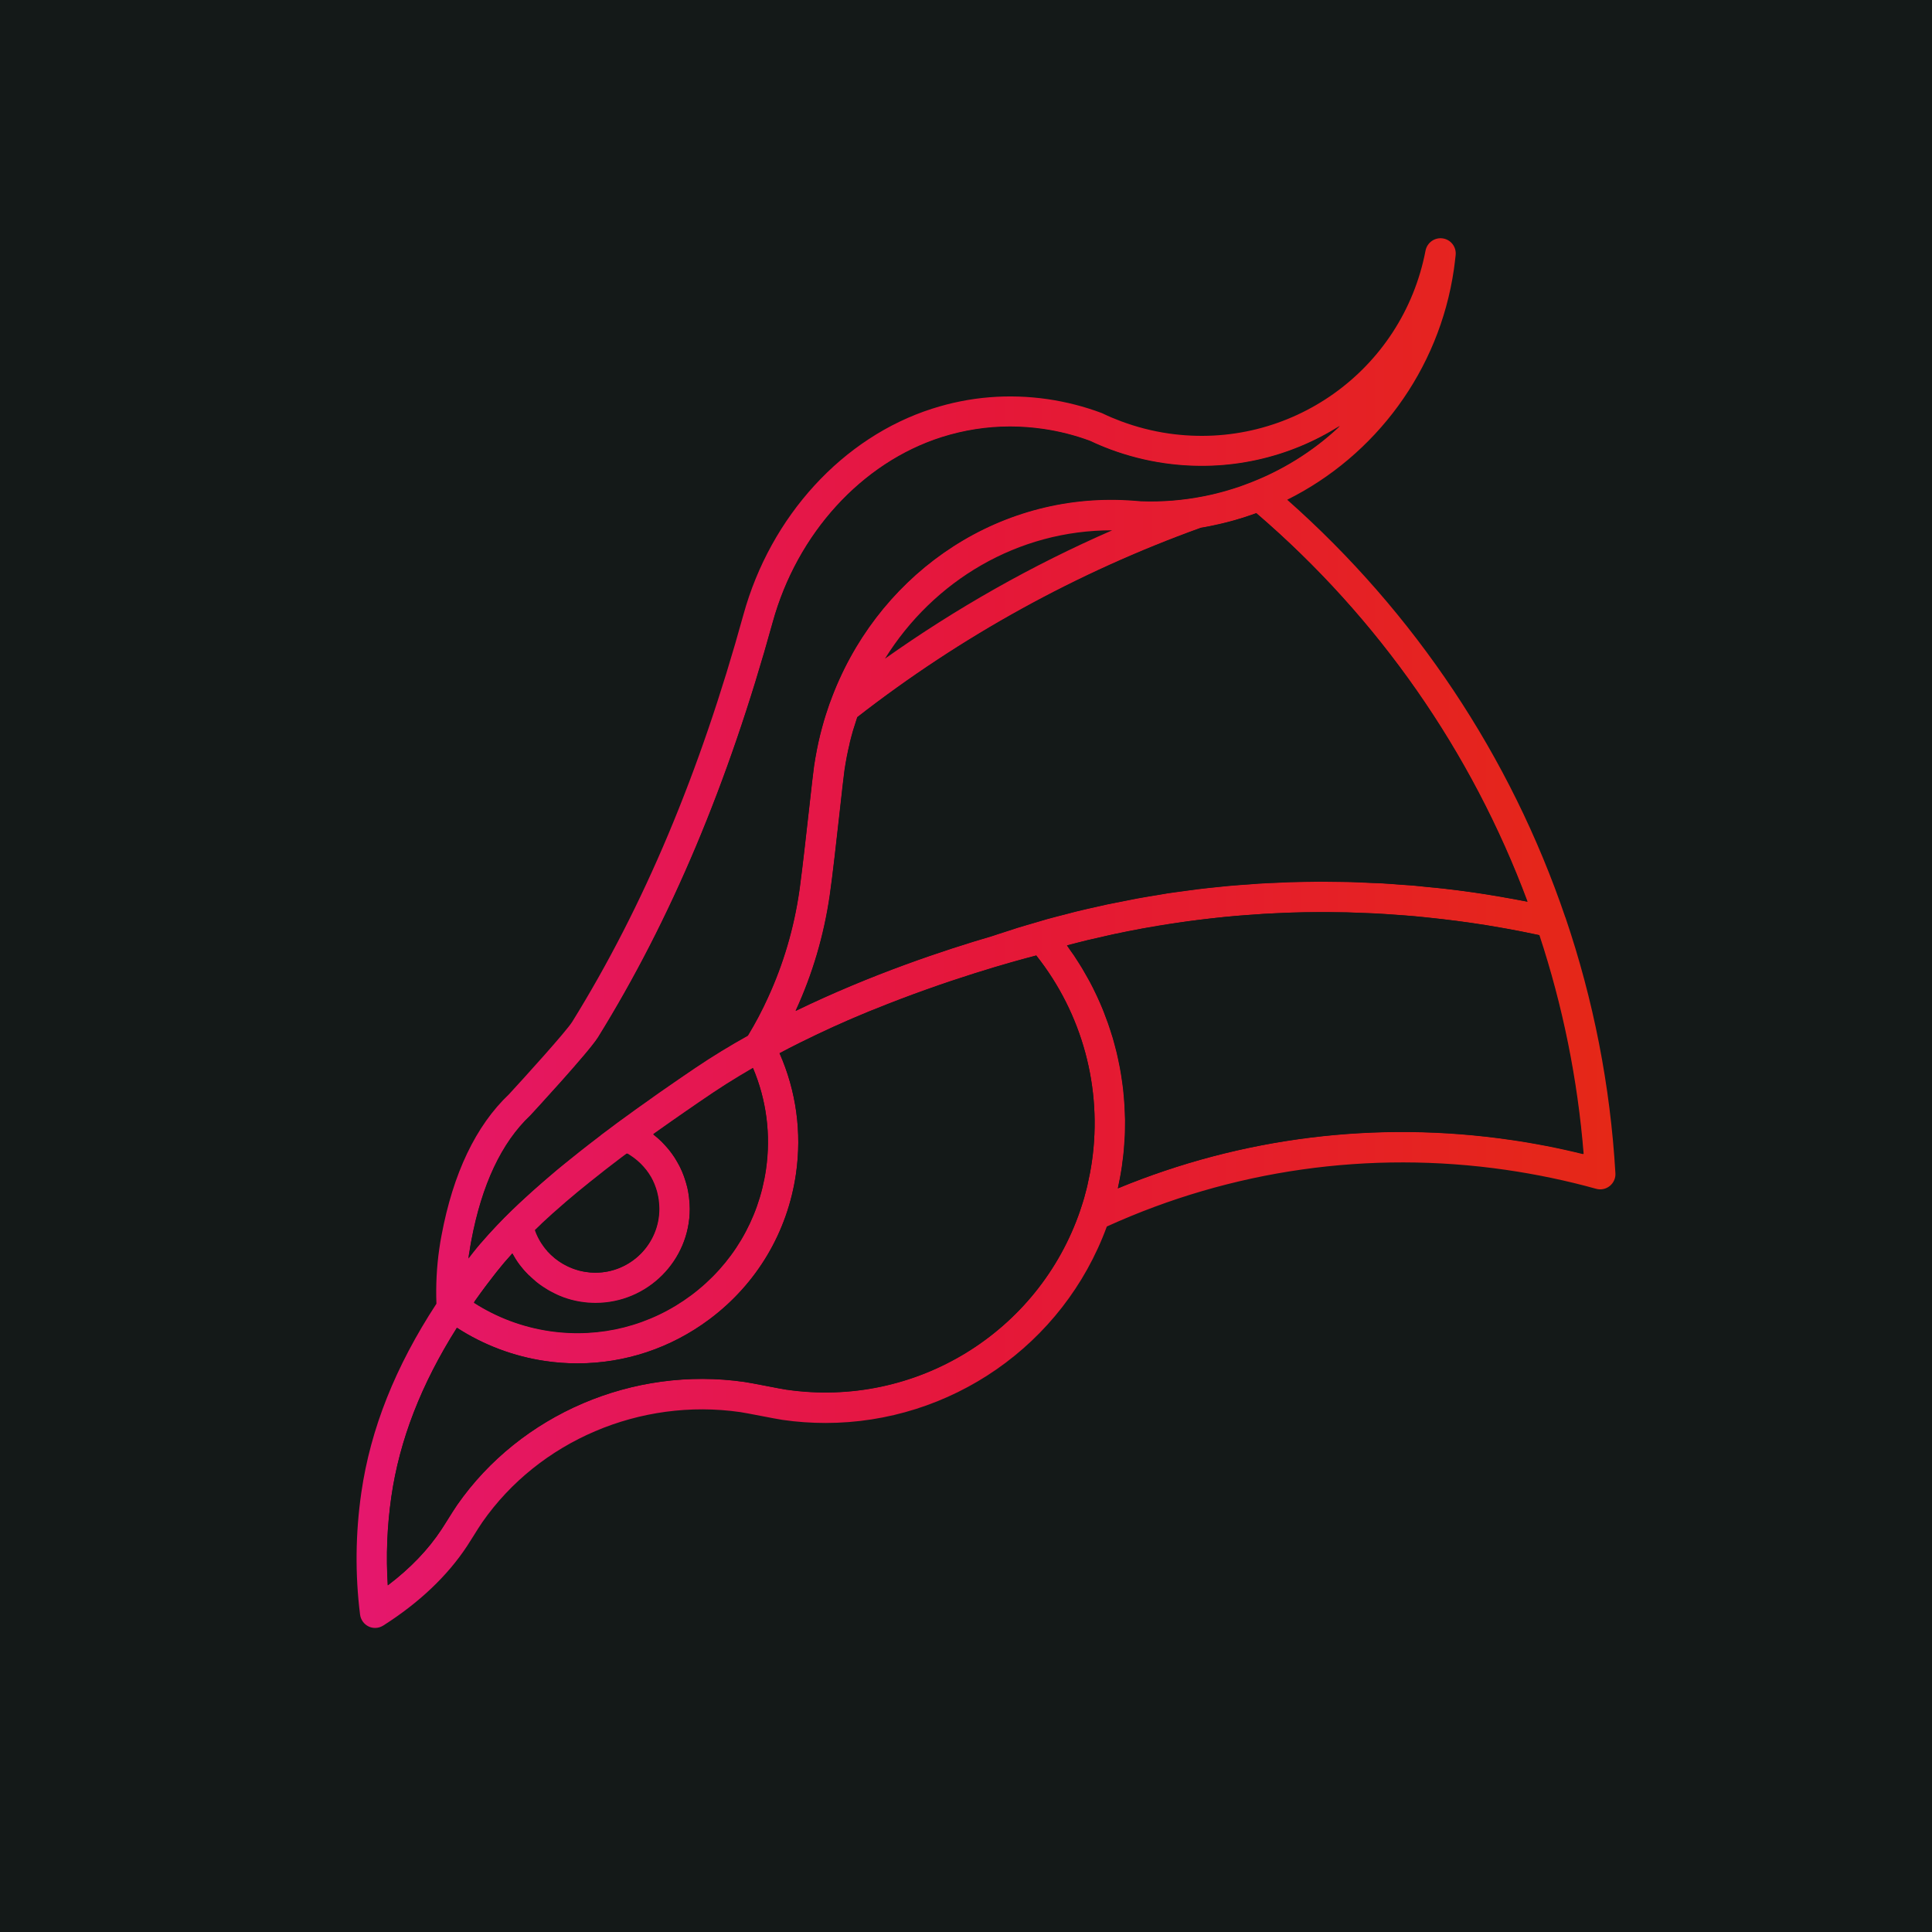 <?xml version="1.0" encoding="UTF-8"?><svg xmlns="http://www.w3.org/2000/svg" xmlns:xlink="http://www.w3.org/1999/xlink" viewBox="0 0 256 256"><defs><style>.j{fill:url(#e);}.k{fill:#141918;}</style><linearGradient id="e" x1="47.23" y1="123.63" x2="214.04" y2="123.63" gradientTransform="matrix(1, 0, 0, 1, 0, 0)" gradientUnits="userSpaceOnUse"><stop offset="0" stop-color="#e5176d"/><stop offset=".5" stop-color="#e51739"/><stop offset="1" stop-color="#e52817"/></linearGradient></defs><g id="a"/><g id="b"/><g id="c"/><g id="d"><rect class="k" x="-4.94" y="-4.94" width="265.88" height="265.88"/><g><path class="j" d="M207.41,121.54h0c-7.25-21.33-19.97-40.38-36.85-55.32,11.71-5.84,20.15-17.15,22.09-30.53,.09-.63,.16-1.26,.23-1.88,.12-1.08-.63-2.06-1.7-2.22-1.07-.16-2.08,.55-2.29,1.62-3.05,15.9-18,26.54-34.03,24.23-2.14-.31-4.24-.85-6.26-1.6-.03-.01-.05-.02-.08-.03-.78-.29-1.57-.62-2.36-1-.04-.02-.09-.04-.13-.06-.02,0-.05-.02-.07-.03h0c-2.3-.86-4.69-1.47-7.13-1.83-5.2-.75-10.34-.33-15.3,1.26-11.84,3.78-21.42,14.24-25.02,27.29-5.79,21.01-13.21,38.65-22.68,53.94-.79,1.28-6.47,7.54-8.4,9.63-4.38,4.16-7.39,10.46-8.93,18.71-.11,.57-.21,1.15-.29,1.74-.35,2.41-.47,4.86-.38,7.29-5.45,8.34-8.73,16.58-9.95,25.01-.78,5.4-.84,10.84-.17,16.18,.09,.69,.52,1.28,1.14,1.58,.27,.13,.57,.19,.86,.19,.38,0,.75-.11,1.08-.32,4.76-3.03,8.5-6.58,11.1-10.53,.22-.33,.51-.8,.82-1.29,.42-.68,.9-1.44,1.2-1.87,7.52-10.78,20.94-16.5,34.18-14.59,.42,.06,1.63,.29,2.71,.5,1.22,.23,2.37,.46,2.88,.53,1.92,.28,3.83,.41,5.72,.41,16.48,0,31.49-10.27,37.26-26.03,16.53-7.52,34.79-10.12,52.86-7.51,4.06,.59,8.09,1.43,11.97,2.51,.63,.18,1.3,.04,1.81-.37,.51-.41,.79-1.04,.75-1.69-.67-11.55-2.9-22.96-6.63-33.92Zm-5.02-2.06c-.19-.04-.39-.07-.59-.11-.76-.15-1.52-.29-2.29-.42-.32-.06-.63-.11-.95-.17-1.05-.18-2.1-.34-3.16-.5-1.37-.2-2.74-.38-4.11-.53-.74-.09-1.48-.15-2.22-.22-.63-.06-1.26-.14-1.88-.19-.57-.05-1.15-.08-1.72-.12-.79-.06-1.59-.13-2.38-.17-.51-.03-1.01-.04-1.51-.06-.86-.04-1.72-.08-2.58-.11-.5-.01-1-.01-1.5-.02-.86-.01-1.72-.03-2.58-.03-.47,0-.94,.02-1.41,.02-.89,.01-1.78,.02-2.66,.05-.43,.01-.86,.04-1.29,.06-.92,.04-1.85,.07-2.77,.13-.39,.02-.77,.06-1.16,.09-.97,.07-1.93,.13-2.89,.22-.36,.03-.72,.08-1.07,.11-.99,.1-1.98,.2-2.96,.32-.37,.05-.74,.1-1.11,.15-.97,.13-1.94,.25-2.91,.4-.37,.06-.74,.13-1.11,.19-.97,.16-1.94,.31-2.9,.49-.37,.07-.74,.15-1.11,.22-.96,.18-1.92,.37-2.88,.57-.4,.09-.8,.19-1.2,.27-.93,.21-1.85,.41-2.78,.64-.43,.1-.85,.22-1.27,.33-.89,.23-1.79,.45-2.68,.7-.49,.13-.97,.29-1.46,.43-.83,.24-1.66,.47-2.48,.73-.54,.17-1.09,.35-1.63,.53-.58,.19-1.17,.37-1.75,.57-6.13,1.79-15.99,5.04-26.01,9.91l.03-.06c2.22-4.82,3.73-9.95,4.5-15.26,.35-2.44,.89-7.27,1.33-11.16,.28-2.52,.52-4.7,.62-5.38,.18-1.21,.4-2.41,.69-3.59v-.05c.14-.55,.29-1.09,.44-1.63,.06-.2,.12-.4,.19-.6,.11-.36,.22-.72,.34-1.07,.01-.04,.03-.08,.04-.12,13.8-10.73,29.11-19.17,45.53-25.09,.4-.07,.8-.14,1.21-.22h0c2.11-.42,4.16-1,6.14-1.72,16.17,13.87,28.52,31.59,35.93,51.48Zm-116.82,35.52s.03,.04,.04,.06c.2,.26,.38,.53,.55,.81,.02,.03,.03,.05,.05,.08,.16,.28,.31,.57,.43,.87,.02,.05,.04,.1,.06,.15,.12,.29,.22,.6,.31,.91,.02,.06,.03,.11,.04,.17,.08,.31,.15,.63,.19,.96,0,.04,0,.09,.01,.13,.04,.35,.07,.69,.07,1.05,0,4.66-3.79,8.45-8.45,8.45-.24,0-.47-.01-.71-.03-.08,0-.15-.02-.23-.03-.16-.02-.31-.04-.46-.06-.09-.02-.18-.04-.27-.05-.14-.03-.27-.06-.41-.09-.09-.02-.19-.05-.28-.08-.13-.04-.26-.08-.38-.12-.09-.03-.18-.07-.28-.1-.12-.05-.24-.1-.36-.15-.09-.04-.18-.08-.27-.12-.12-.06-.23-.12-.35-.18-.09-.05-.17-.09-.26-.14-.11-.07-.22-.14-.34-.21-.08-.05-.16-.1-.24-.16-.11-.08-.22-.16-.33-.24-.07-.05-.14-.11-.21-.16-.12-.1-.23-.2-.34-.3-.06-.05-.11-.1-.17-.15-.16-.15-.31-.31-.46-.47v-.02c-.16-.17-.31-.35-.44-.53-.04-.06-.08-.12-.13-.18-.09-.12-.18-.25-.26-.38-.05-.08-.09-.15-.14-.23-.07-.12-.14-.24-.2-.36-.04-.08-.09-.17-.13-.26-.06-.12-.11-.24-.17-.37-.04-.09-.07-.19-.11-.28-.03-.07-.05-.14-.07-.2,.23-.22,.46-.44,.7-.67,.04-.04,.09-.08,.13-.13,.04-.04,.08-.08,.12-.12,.46-.43,.94-.86,1.43-1.31l.04-.03c.5-.44,1.01-.89,1.54-1.35l.1-.09c1.05-.9,2.16-1.82,3.34-2.76,.12-.1,.24-.19,.37-.29,.54-.43,1.08-.86,1.64-1.3,.03-.02,.05-.04,.08-.06,.28-.22,.57-.44,.86-.66,.38-.29,.76-.58,1.15-.88l.08-.06c.19-.14,.39-.29,.58-.43,.02,0,.03,.02,.05,.03,.28,.16,.55,.35,.81,.54,.05,.03,.09,.07,.14,.11,.25,.2,.5,.41,.72,.63,.04,.04,.07,.07,.11,.11,.23,.24,.45,.48,.65,.74Zm-22.68,17.44h0c.07-.11,.15-.21,.22-.31,.37-.53,.76-1.05,1.15-1.58,.08-.11,.16-.22,.24-.32,.31-.42,.64-.83,.96-1.25,.13-.17,.26-.34,.39-.5,.17-.22,.36-.44,.54-.66,.14-.17,.27-.33,.41-.5,.04-.05,.09-.1,.13-.15,.29-.34,.59-.68,.91-1.03l.05-.05c.1,.18,.2,.36,.31,.53,.03,.05,.06,.11,.09,.16,.17,.27,.35,.54,.54,.79,.05,.07,.11,.14,.16,.2,.14,.19,.29,.37,.45,.55,.07,.08,.14,.16,.22,.24,.15,.16,.3,.32,.46,.48,.07,.07,.14,.15,.22,.22,.2,.19,.41,.37,.62,.55,.03,.03,.07,.06,.1,.09,.25,.2,.5,.39,.77,.57,.07,.05,.15,.1,.23,.15,.19,.13,.39,.25,.59,.37,.09,.05,.19,.11,.29,.16,.2,.11,.4,.21,.6,.31,.09,.04,.18,.09,.27,.13,.27,.12,.54,.23,.82,.34,.02,0,.05,.02,.07,.03,.3,.11,.61,.2,.92,.29,.09,.03,.19,.05,.28,.07,.22,.06,.45,.11,.68,.15,.11,.02,.22,.04,.33,.06,.23,.04,.46,.07,.69,.09,.1,.01,.2,.02,.31,.03,.33,.03,.66,.04,1,.04,6.88,0,12.49-5.6,12.49-12.49,0-.44-.03-.87-.08-1.3-.01-.1-.02-.2-.03-.3-.05-.42-.12-.84-.22-1.25-.01-.05-.03-.09-.04-.14-.09-.37-.2-.74-.33-1.1-.03-.09-.06-.18-.09-.26-.14-.39-.3-.77-.48-1.13-.03-.07-.07-.13-.1-.2-.17-.33-.35-.64-.54-.95-.04-.07-.08-.14-.13-.21-.22-.34-.47-.67-.72-.99-.05-.07-.11-.13-.17-.2-.24-.28-.49-.56-.75-.82-.04-.04-.09-.09-.13-.13-.3-.29-.61-.56-.94-.82-.03-.02-.06-.05-.09-.08,.08-.06,.16-.12,.25-.18,.18-.13,.37-.26,.55-.39,.48-.34,.97-.69,1.46-1.03,.39-.28,.79-.56,1.19-.83,.25-.17,.5-.35,.75-.52,1.18-.82,2.4-1.65,3.64-2.49,.62-.42,1.22-.81,1.79-1.17,.14-.09,.29-.18,.44-.27,.44-.28,.87-.55,1.3-.8,.35-.21,.69-.41,1.03-.61,.21-.13,.43-.26,.64-.38,.06-.03,.12-.07,.18-.1,1.79,4.22,2.39,8.82,1.72,13.43-.97,6.68-4.48,12.59-9.89,16.64-5.41,4.04-12.07,5.74-18.75,4.77-3.59-.52-7.03-1.81-10.06-3.76,.03-.05,.06-.09,.1-.14Zm54.37-85.16c6.45-10.37,17.64-17.04,30.11-17.01-10.59,4.62-20.66,10.31-30.11,17.01Zm-55.07,78.75c.08-.52,.16-1.03,.26-1.56,1.39-7.45,4.02-13.03,7.83-16.63,.07-.07,7.74-8.37,8.97-10.35,9.67-15.62,17.24-33.6,23.14-54.99,3.24-11.75,11.81-21.15,22.36-24.52,2.97-.95,6.01-1.42,9.1-1.42,1.46,0,2.92,.11,4.39,.32,2.13,.31,4.22,.84,6.23,1.59,.86,.41,1.74,.78,2.6,1.1,.02,0,.04,.02,.07,.03,2.3,.86,4.69,1.47,7.13,1.82,8.43,1.22,16.59-.72,23.27-4.95-3.55,3.35-7.78,5.99-12.47,7.71-.25,.09-.5,.19-.76,.28-.62,.21-1.25,.41-1.88,.59-.23,.07-.46,.13-.69,.19-.72,.19-1.45,.37-2.19,.51h-.02c-2.77,.55-5.58,.78-8.38,.67-.85-.08-1.64-.13-2.41-.16-17.44-.68-32.85,10.43-38.75,26.81,0,.02-.02,.04-.03,.06-.04,.11-.07,.22-.11,.32-.15,.42-.28,.83-.42,1.26-.07,.24-.15,.47-.22,.71-.14,.46-.26,.93-.39,1.41-.05,.18-.1,.36-.14,.55-.16,.64-.3,1.28-.43,1.94,0,.02,0,.04-.01,.06-.14,.71-.26,1.42-.37,2.14-.11,.75-.34,2.84-.64,5.5-.4,3.57-.89,7.95-1.23,10.47-.03,.2-.06,.4-.08,.58-.71,4.93-2.11,9.69-4.17,14.16-.36,.8-.75,1.59-1.16,2.37-.04,.08-.08,.16-.13,.25-.39,.74-.81,1.47-1.24,2.19-.04,.07-.08,.13-.12,.2-2.39,1.33-4.74,2.76-7,4.29-.51,.34-1,.68-1.5,1.02-.23,.16-.47,.32-.7,.48-.42,.28-.82,.57-1.23,.85-.43,.3-.85,.59-1.27,.88-.23,.16-.46,.32-.68,.48-.1,.07-.19,.14-.29,.21-.76,.54-1.51,1.07-2.24,1.59-.25,.18-.49,.36-.74,.54-.44,.32-.87,.63-1.3,.94-.17,.12-.35,.25-.52,.38h0l-.46,.35c-.52,.39-1.03,.77-1.54,1.15-.05,.04-.1,.08-.15,.13-.95,.72-1.86,1.43-2.75,2.13l-.04,.03-.08,.07c-.37,.29-.73,.58-1.09,.87-.6,.48-1.2,.96-1.77,1.44-.19,.16-.37,.31-.55,.47-.13,.11-.26,.22-.39,.33-.31,.27-.63,.53-.93,.8-.23,.2-.45,.39-.67,.59-.23,.2-.46,.4-.68,.6-.26,.24-.52,.47-.77,.7-.65,.59-1.28,1.18-1.88,1.76-.22,.22-.43,.43-.65,.64v.02h-.03l-.17,.18s-.09,.08-.13,.12c-.74,.75-1.42,1.47-2.05,2.16l-.03,.03c-.39,.44-.77,.87-1.13,1.28h0c-.36,.43-.71,.85-1.04,1.27-.2,.25-.39,.5-.58,.75,.03-.23,.06-.47,.09-.7Zm42.05,18.11c-.41-.06-1.63-.29-2.7-.5-1.23-.24-2.39-.46-2.89-.53-14.74-2.13-29.68,4.26-38.07,16.28-.36,.51-.84,1.29-1.31,2.04-.29,.46-.56,.9-.77,1.21-1.76,2.69-4.15,5.17-7.12,7.42-.25-3.89-.09-7.82,.47-11.73,1.09-7.51,3.95-14.9,8.69-22.4,3.53,2.29,7.54,3.8,11.72,4.41,1.42,.21,2.84,.31,4.25,.31,6.28,0,12.37-2.01,17.49-5.84,6.28-4.69,10.35-11.54,11.47-19.29h0c.79-5.48,.03-10.96-2.18-15.96,.86-.46,1.73-.91,2.6-1.34,.07-.04,.14-.07,.22-.11,.59-.29,1.18-.58,1.77-.86,.16-.08,.32-.15,.48-.23,.55-.26,1.1-.52,1.65-.77,.12-.06,.25-.11,.37-.17,.62-.28,1.23-.55,1.84-.82,.29-.13,.57-.25,.86-.37,.32-.14,.63-.27,.95-.4,.36-.15,.71-.3,1.07-.45,.19-.08,.38-.16,.57-.23,9.9-4.03,18.55-6.41,21.64-7.21,6.09,7.68,8.77,17.56,7.37,27.31-.14,.98-.33,1.96-.55,2.92-.02,.1-.04,.19-.06,.29-.09,.36-.19,.72-.28,1.08-.05,.17-.09,.34-.13,.5-.1,.36-.22,.71-.33,1.06-.05,.16-.1,.33-.16,.49,0,.02-.02,.05-.02,.07h0c-5.52,16.26-21.88,26.27-38.9,23.81Zm95.84-33.13c-17.69-2.56-35.56-.33-51.94,6.44,.05-.24,.1-.48,.15-.73,.04-.2,.08-.39,.12-.59,.09-.49,.17-.97,.25-1.46,0-.06,.02-.12,.03-.19,.02-.12,.03-.23,.04-.35,.08-.56,.14-1.11,.2-1.67,.03-.27,.04-.54,.06-.81,.03-.41,.06-.82,.08-1.22,.01-.3,.01-.6,.02-.89,0-.38,.01-.76,.01-1.14,0-.31-.02-.61-.03-.92-.01-.37-.03-.74-.05-1.1-.02-.31-.05-.62-.07-.93-.03-.36-.06-.72-.1-1.09-.03-.31-.07-.62-.12-.93-.05-.36-.1-.72-.16-1.07-.05-.31-.1-.61-.16-.92-.07-.36-.14-.72-.22-1.07-.07-.3-.13-.6-.2-.9-.09-.36-.18-.72-.28-1.08-.08-.29-.15-.58-.24-.87-.11-.37-.23-.73-.35-1.1-.09-.27-.17-.54-.27-.81-.14-.4-.29-.79-.44-1.18-.09-.23-.17-.47-.27-.7-.23-.56-.47-1.1-.72-1.65-.05-.11-.11-.23-.16-.34-.26-.55-.54-1.1-.82-1.64-.11-.21-.24-.42-.36-.64-.21-.38-.42-.75-.64-1.12-.14-.24-.3-.47-.44-.71-.21-.34-.42-.67-.65-1.01-.16-.24-.34-.48-.51-.72-.15-.21-.29-.43-.44-.64,.45-.12,.91-.24,1.36-.35,.45-.11,.91-.23,1.36-.34,.83-.2,1.66-.39,2.49-.57,.37-.08,.74-.17,1.12-.25,1.19-.25,2.38-.49,3.58-.71,.26-.05,.53-.09,.79-.14,.94-.17,1.88-.33,2.83-.47,.45-.07,.9-.13,1.35-.2,.76-.11,1.53-.22,2.3-.31,.49-.06,.99-.12,1.48-.18,.73-.08,1.47-.16,2.2-.24,.5-.05,1-.1,1.5-.14,.75-.07,1.51-.12,2.27-.17,.47-.03,.94-.07,1.41-.1,.89-.05,1.79-.09,2.69-.13,.33-.01,.66-.03,.99-.04,1.21-.04,2.41-.06,3.62-.06,.4,0,.8,0,1.2,0,.83,0,1.67,.01,2.5,.03,.49,.01,.98,.03,1.47,.05,.75,.03,1.5,.06,2.26,.09,.51,.03,1.01,.06,1.52,.09,.75,.05,1.5,.1,2.26,.16,.49,.04,.98,.08,1.48,.12,.82,.07,1.63,.16,2.45,.25,.42,.05,.84,.09,1.27,.14,1.24,.15,2.47,.3,3.71,.48,1.41,.2,2.81,.43,4.21,.68,.19,.03,.38,.07,.57,.1,1.33,.24,2.65,.5,3.96,.78,.13,.03,.25,.05,.38,.08,3.1,9.4,5.07,19.13,5.86,28.99-3.19-.79-6.45-1.42-9.73-1.9Z"/><g><path class="k" d="M70.12,169.04c-.16-.16-.31-.32-.46-.48-.07-.08-.15-.16-.22-.24-.15-.18-.3-.36-.45-.55-.05-.07-.11-.13-.16-.2-.19-.26-.37-.52-.54-.79-.03-.05-.06-.11-.09-.16-.11-.17-.21-.35-.31-.53-.02,.02-.03,.03-.05,.05-.31,.35-.62,.69-.91,1.03-.04,.05-.09,.1-.13,.15-.14,.17-.27,.33-.41,.5-.18,.22-.37,.45-.54,.66-.13,.17-.26,.34-.39,.5-.32,.42-.65,.83-.96,1.25-.08,.11-.16,.21-.24,.32-.39,.53-.78,1.05-1.15,1.58-.07,.1-.15,.21-.22,.31h0s-.06,.1-.1,.14c3.03,1.95,6.47,3.24,10.06,3.76,6.68,.97,13.34-.73,18.75-4.77,5.41-4.05,8.92-9.95,9.89-16.64,.66-4.61,.06-9.21-1.72-13.43-.06,.03-.12,.07-.18,.1-.22,.13-.43,.25-.64,.38-.34,.2-.69,.4-1.03,.61-.42,.25-.86,.53-1.29,.8-.15,.09-.3,.18-.44,.27-.58,.37-1.17,.76-1.79,1.17-1.25,.84-2.46,1.67-3.64,2.49-.25,.17-.5,.35-.75,.52-.4,.28-.8,.56-1.19,.83-.49,.35-.98,.69-1.46,1.03-.18,.13-.37,.26-.55,.39-.08,.06-.16,.12-.25,.18,.03,.02,.06,.05,.09,.08,.33,.26,.64,.53,.94,.82,.04,.04,.09,.09,.13,.13,.26,.26,.51,.54,.75,.82,.06,.07,.11,.13,.17,.2,.26,.32,.5,.65,.72,.99,.04,.07,.09,.14,.13,.21,.19,.31,.37,.63,.54,.95,.03,.07,.07,.13,.1,.2,.18,.37,.34,.75,.48,1.13,.03,.09,.06,.18,.09,.26,.12,.36,.23,.73,.33,1.1,.01,.05,.03,.09,.04,.14,.09,.41,.16,.82,.22,1.25,.01,.1,.02,.2,.03,.3,.04,.43,.08,.86,.08,1.3,0,6.88-5.6,12.49-12.49,12.49-.33,0-.67-.02-1-.04-.1,0-.2-.02-.31-.03-.23-.02-.46-.05-.69-.09-.11-.02-.22-.04-.33-.06-.23-.04-.45-.09-.68-.15-.09-.02-.19-.04-.28-.07-.31-.09-.62-.18-.92-.29-.02,0-.05-.02-.07-.03-.28-.1-.55-.21-.82-.34-.09-.04-.18-.09-.27-.13-.2-.1-.4-.2-.6-.31-.1-.05-.19-.11-.29-.16-.2-.12-.4-.24-.59-.37-.08-.05-.15-.1-.23-.15-.26-.18-.52-.37-.77-.57-.03-.03-.07-.06-.1-.09-.21-.18-.42-.36-.62-.55-.07-.07-.15-.14-.22-.22Z"/><path class="k" d="M71.1,163.46c.05,.12,.11,.24,.17,.37,.04,.09,.08,.17,.13,.26,.06,.12,.13,.24,.2,.36,.05,.08,.09,.16,.14,.23,.08,.13,.17,.25,.26,.38,.04,.06,.08,.12,.13,.18,.14,.18,.28,.36,.43,.53v.02c.16,.16,.31,.32,.47,.47,.05,.05,.11,.1,.17,.15,.11,.1,.22,.2,.34,.3,.07,.06,.14,.11,.21,.16,.11,.08,.22,.17,.33,.24,.08,.05,.16,.1,.24,.16,.11,.07,.22,.14,.34,.21,.08,.05,.17,.1,.26,.14,.11,.06,.23,.12,.35,.18,.09,.04,.18,.08,.27,.12,.12,.05,.24,.1,.36,.15,.09,.04,.18,.07,.28,.1,.13,.04,.25,.08,.38,.12,.09,.03,.18,.06,.28,.08,.13,.03,.27,.06,.41,.09,.09,.02,.18,.04,.27,.05,.15,.03,.31,.04,.46,.06,.08,0,.15,.02,.23,.03,.23,.02,.47,.03,.71,.03,4.66,0,8.45-3.79,8.45-8.45,0-.35-.03-.7-.07-1.05,0-.04,0-.09-.01-.13-.05-.33-.11-.65-.19-.96-.01-.06-.03-.11-.04-.17-.09-.31-.19-.61-.31-.91-.02-.05-.04-.1-.06-.15-.13-.3-.27-.59-.43-.87-.02-.03-.03-.05-.05-.08-.17-.28-.35-.55-.55-.81-.01-.02-.03-.04-.04-.05-.2-.26-.42-.5-.65-.74-.04-.04-.07-.07-.11-.11-.23-.22-.47-.43-.73-.63-.05-.04-.09-.07-.14-.11-.26-.19-.53-.37-.81-.54-.02,0-.03-.02-.05-.03-.19,.14-.39,.29-.58,.43l-.08,.06c-.39,.3-.77,.59-1.15,.88-.29,.22-.58,.44-.86,.66-.03,.02-.05,.04-.08,.06-.56,.44-1.11,.87-1.64,1.3-.12,.1-.24,.2-.37,.29-1.18,.94-2.29,1.87-3.34,2.76l-.1,.09c-.53,.45-1.04,.9-1.54,1.35l-.04,.03c-.49,.44-.97,.88-1.43,1.31-.04,.04-.08,.08-.12,.12-.04,.04-.09,.08-.13,.13-.24,.23-.47,.45-.7,.67,.02,.07,.05,.14,.07,.2,.04,.09,.07,.19,.11,.28Z"/><path class="k" d="M166.46,67.99c-1.98,.73-4.03,1.3-6.14,1.72h0c-.4,.08-.8,.16-1.21,.22-16.42,5.92-31.73,14.36-45.52,25.09-.01,.04-.03,.08-.04,.12-.12,.35-.23,.71-.34,1.07-.06,.2-.13,.4-.19,.6-.16,.54-.3,1.08-.43,1.63v.05c-.29,1.18-.52,2.37-.7,3.59-.1,.68-.34,2.86-.62,5.38-.43,3.89-.97,8.72-1.33,11.16-.77,5.31-2.28,10.44-4.5,15.26l-.03,.06c10.02-4.87,19.89-8.12,26.01-9.91,.58-.2,1.17-.38,1.75-.57,.54-.17,1.08-.36,1.63-.53,.82-.25,1.65-.49,2.48-.73,.49-.14,.97-.29,1.46-.43,.89-.25,1.79-.47,2.68-.7,.42-.11,.85-.23,1.27-.33,.92-.23,1.85-.43,2.78-.64,.4-.09,.8-.19,1.2-.27,.96-.2,1.92-.39,2.88-.57,.37-.07,.74-.15,1.11-.22,.97-.18,1.93-.33,2.9-.49,.37-.06,.74-.13,1.11-.19,.97-.15,1.94-.27,2.91-.4,.37-.05,.74-.11,1.11-.15,.99-.12,1.97-.22,2.96-.32,.36-.04,.72-.08,1.07-.11,.96-.09,1.93-.15,2.89-.22,.39-.03,.77-.06,1.15-.09,.92-.06,1.85-.09,2.77-.13,.43-.02,.86-.05,1.29-.06,.89-.03,1.77-.03,2.66-.05,.47,0,.94-.02,1.41-.02,.86,0,1.72,.02,2.58,.03,.5,0,1,0,1.5,.02,.86,.02,1.72,.07,2.58,.11,.5,.02,1.01,.04,1.51,.06,.79,.04,1.59,.11,2.38,.17,.57,.04,1.15,.07,1.72,.12,.63,.05,1.26,.13,1.88,.19,.74,.07,1.48,.14,2.22,.22,1.37,.16,2.74,.34,4.11,.53,1.05,.15,2.11,.32,3.16,.5,.32,.05,.63,.11,.95,.17,.77,.13,1.53,.27,2.29,.42,.19,.04,.39,.07,.59,.11-7.4-19.89-19.76-37.61-35.93-51.48Z"/><path class="k" d="M63.71,164.71h0c.36-.42,.73-.85,1.13-1.29l.03-.03c.63-.7,1.31-1.41,2.05-2.16,.04-.04,.08-.08,.13-.12l.17-.17h.01v-.03c.23-.21,.45-.43,.66-.64,.6-.58,1.23-1.17,1.88-1.76,.26-.23,.51-.47,.77-.7,.22-.2,.45-.4,.68-.6,.22-.2,.44-.39,.67-.59,.3-.26,.62-.53,.93-.8,.13-.11,.26-.22,.39-.33,.19-.16,.36-.31,.55-.47,.58-.48,1.17-.96,1.77-1.44,.35-.29,.72-.58,1.08-.87l.08-.07,.04-.03c.88-.7,1.8-1.41,2.75-2.13,.05-.04,.1-.09,.15-.13,.51-.38,1.02-.76,1.54-1.15l.46-.35h0c.17-.12,.35-.25,.52-.38,.42-.31,.86-.63,1.29-.94,.25-.18,.49-.36,.74-.54,.73-.52,1.48-1.05,2.24-1.59,.1-.07,.19-.14,.29-.21,.22-.16,.46-.32,.68-.48,.42-.29,.84-.59,1.27-.88,.41-.28,.81-.56,1.23-.85,.23-.16,.47-.32,.7-.48,.5-.34,.99-.68,1.5-1.02,2.27-1.53,4.62-2.95,7-4.29,.04-.07,.08-.13,.12-.2,.43-.72,.85-1.45,1.24-2.19,.04-.08,.08-.16,.13-.25,.41-.78,.8-1.57,1.16-2.37,2.06-4.48,3.46-9.24,4.17-14.16,.03-.18,.05-.38,.08-.58,.34-2.52,.83-6.9,1.23-10.47,.3-2.66,.53-4.75,.64-5.5,.1-.72,.23-1.43,.37-2.14,0-.02,0-.04,.01-.06,.13-.65,.27-1.3,.43-1.94,.04-.18,.1-.36,.14-.55,.12-.47,.25-.94,.39-1.41,.07-.24,.15-.47,.22-.71,.13-.42,.27-.84,.42-1.26,.04-.11,.07-.22,.11-.32,0-.02,.02-.04,.03-.06,5.91-16.38,21.32-27.48,38.75-26.81,.76,.03,1.55,.08,2.41,.16,2.79,.11,5.61-.11,8.38-.66h.02c.74-.15,1.47-.33,2.19-.52,.23-.06,.46-.12,.69-.19,.63-.18,1.26-.37,1.88-.59,.25-.09,.51-.18,.76-.28,4.69-1.72,8.92-4.36,12.47-7.71-6.68,4.23-14.84,6.17-23.27,4.95-2.43-.35-4.83-.97-7.13-1.82-.02,0-.04-.02-.07-.03-.86-.32-1.74-.69-2.6-1.1-2.01-.75-4.1-1.28-6.23-1.59-1.47-.21-2.94-.32-4.39-.32-3.09,0-6.13,.48-9.1,1.42-10.55,3.37-19.12,12.76-22.36,24.52-5.9,21.39-13.47,39.38-23.14,54.99-1.23,1.98-8.9,10.28-8.97,10.35-3.82,3.6-6.44,9.18-7.83,16.63-.1,.53-.19,1.04-.26,1.56-.03,.23-.07,.46-.09,.7,.19-.25,.38-.5,.58-.75,.33-.41,.67-.84,1.04-1.26Z"/><path class="k" d="M115.68,133.81c-.19,.08-.38,.15-.57,.23-.35,.15-.71,.3-1.07,.45-.32,.13-.63,.27-.95,.4-.29,.12-.57,.24-.86,.37-.61,.27-1.23,.54-1.84,.82-.12,.06-.25,.11-.37,.17-.55,.25-1.1,.51-1.65,.77-.16,.07-.32,.15-.48,.23-.59,.28-1.18,.57-1.77,.86-.07,.04-.14,.07-.22,.11-.87,.43-1.73,.88-2.6,1.34,2.21,5,2.96,10.47,2.18,15.96h0c-1.12,7.75-5.19,14.6-11.47,19.3-5.12,3.83-11.21,5.84-17.49,5.84-1.41,0-2.83-.1-4.25-.31-4.18-.61-8.19-2.12-11.72-4.41-4.75,7.51-7.61,14.89-8.69,22.4-.56,3.91-.72,7.84-.47,11.73,2.97-2.25,5.36-4.74,7.12-7.42,.2-.31,.48-.75,.77-1.21,.47-.75,.96-1.53,1.31-2.04,8.39-12.02,23.33-18.41,38.07-16.28,.51,.07,1.67,.3,2.89,.53,1.07,.21,2.28,.44,2.7,.5,17.02,2.46,33.37-7.55,38.9-23.81h0s.02-.05,.02-.07c.06-.16,.1-.33,.16-.49,.11-.35,.23-.7,.33-1.06,.05-.17,.09-.34,.13-.5,.1-.36,.2-.71,.28-1.08,.02-.1,.04-.19,.06-.29,.22-.96,.41-1.94,.55-2.92,1.41-9.74-1.27-19.62-7.37-27.31-3.09,.8-11.74,3.18-21.64,7.21Z"/><path class="k" d="M203.95,123.92c-.13-.03-.25-.05-.38-.08-1.31-.28-2.63-.54-3.96-.78-.19-.03-.38-.07-.57-.1-1.4-.25-2.8-.48-4.21-.68-1.24-.18-2.48-.34-3.71-.48-.42-.05-.84-.09-1.27-.14-.82-.09-1.64-.17-2.45-.25-.49-.04-.98-.08-1.48-.12-.75-.06-1.51-.11-2.26-.16-.51-.03-1.02-.06-1.52-.09-.75-.04-1.51-.07-2.26-.09-.49-.02-.98-.04-1.47-.05-.83-.02-1.67-.03-2.5-.03-.4,0-.8-.01-1.2,0-1.21,0-2.41,.02-3.62,.06-.33,.01-.66,.03-.99,.04-.9,.03-1.79,.07-2.69,.13-.47,.03-.94,.06-1.41,.1-.76,.05-1.51,.11-2.27,.17-.5,.04-1,.09-1.5,.14-.73,.07-1.47,.15-2.2,.24-.49,.06-.99,.11-1.48,.18-.77,.1-1.53,.2-2.3,.32-.45,.07-.9,.13-1.35,.2-.94,.15-1.89,.31-2.83,.47-.26,.05-.53,.09-.79,.14-1.19,.22-2.39,.46-3.58,.71-.37,.08-.74,.17-1.12,.25-.83,.18-1.66,.37-2.49,.57-.45,.11-.91,.23-1.36,.34-.45,.11-.91,.24-1.36,.35,.15,.21,.29,.42,.44,.64,.17,.24,.34,.48,.51,.72,.22,.33,.43,.67,.65,1.01,.15,.24,.3,.47,.44,.71,.22,.37,.43,.75,.64,1.12,.12,.21,.24,.42,.36,.64,.29,.54,.56,1.09,.82,1.64,.05,.11,.11,.23,.16,.34,.25,.55,.5,1.09,.72,1.65,.1,.23,.18,.47,.27,.7,.15,.39,.3,.78,.44,1.18,.09,.27,.18,.54,.27,.81,.12,.37,.24,.73,.35,1.1,.08,.29,.16,.58,.24,.87,.1,.36,.19,.72,.28,1.08,.07,.3,.14,.6,.2,.9,.08,.36,.15,.71,.22,1.07,.06,.3,.11,.61,.16,.92,.06,.36,.11,.72,.16,1.07,.04,.31,.08,.62,.12,.93,.04,.36,.07,.72,.1,1.09,.03,.31,.05,.62,.07,.93,.02,.37,.04,.74,.05,1.1,.01,.31,.02,.61,.03,.92,0,.38,0,.76-.01,1.14,0,.3,0,.59-.02,.89-.02,.41-.05,.82-.08,1.22-.02,.27-.03,.54-.06,.81-.05,.56-.12,1.11-.2,1.67-.02,.12-.02,.23-.04,.35,0,.06-.02,.12-.03,.19-.07,.49-.15,.98-.25,1.46-.04,.2-.08,.4-.12,.59-.05,.24-.09,.49-.15,.73,16.39-6.77,34.25-9,51.94-6.44,3.28,.47,6.54,1.11,9.73,1.9-.8-9.86-2.76-19.59-5.86-28.99Z"/></g></g></g><g id="f"/><g id="g"/><g id="h"/><g id="i"/></svg>